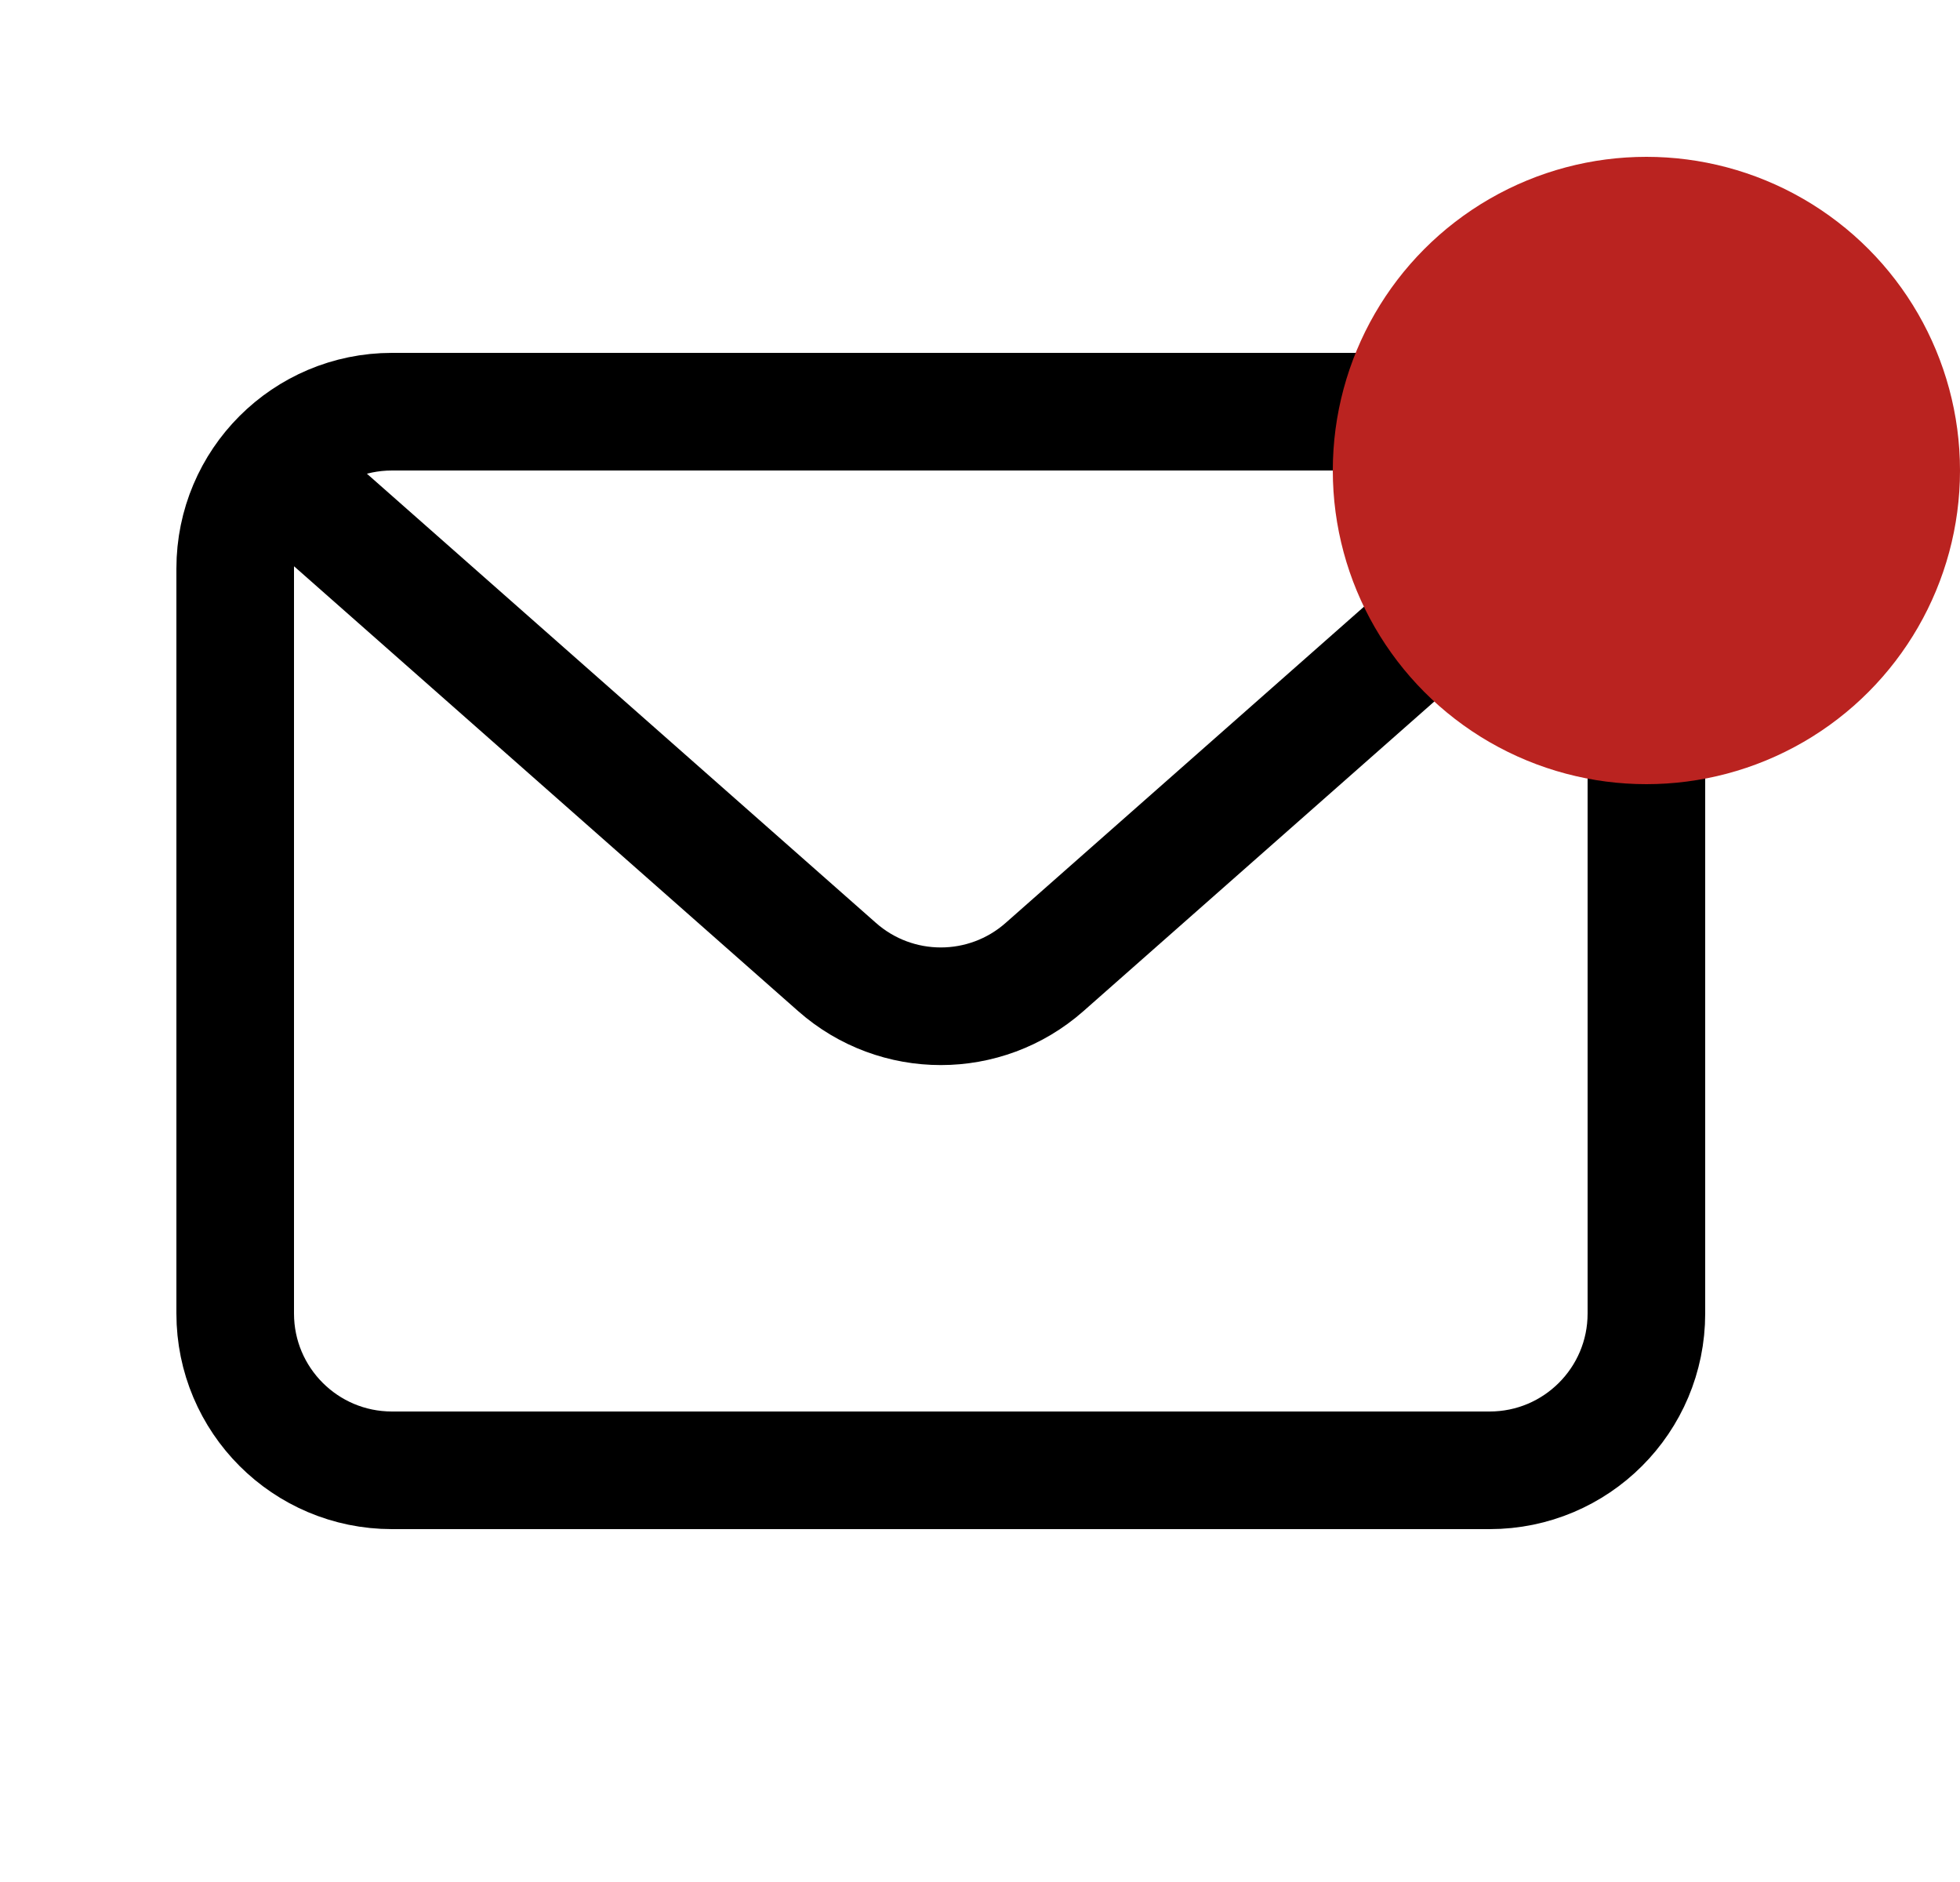 <svg width="25" height="24" viewBox="0 0 25 24" fill="none" xmlns="http://www.w3.org/2000/svg">
<path d="M20.5 6L13.323 12.332C12.567 12.999 11.433 12.999 10.677 12.332L3.5 6M5 5.25H19C20.105 5.25 21 6.145 21 7.25V16.75C21 17.855 20.105 18.75 19 18.75H5C3.895 18.75 3 17.855 3 16.75V7.25C3 6.145 3.895 5.25 5 5.25Z" stroke="CurrentColor" stroke-width="1.5" stroke-linecap="round" stroke-linejoin="round"/>
<circle cx="21" cy="6" r="4" fill="#BA2320"/>
</svg>
